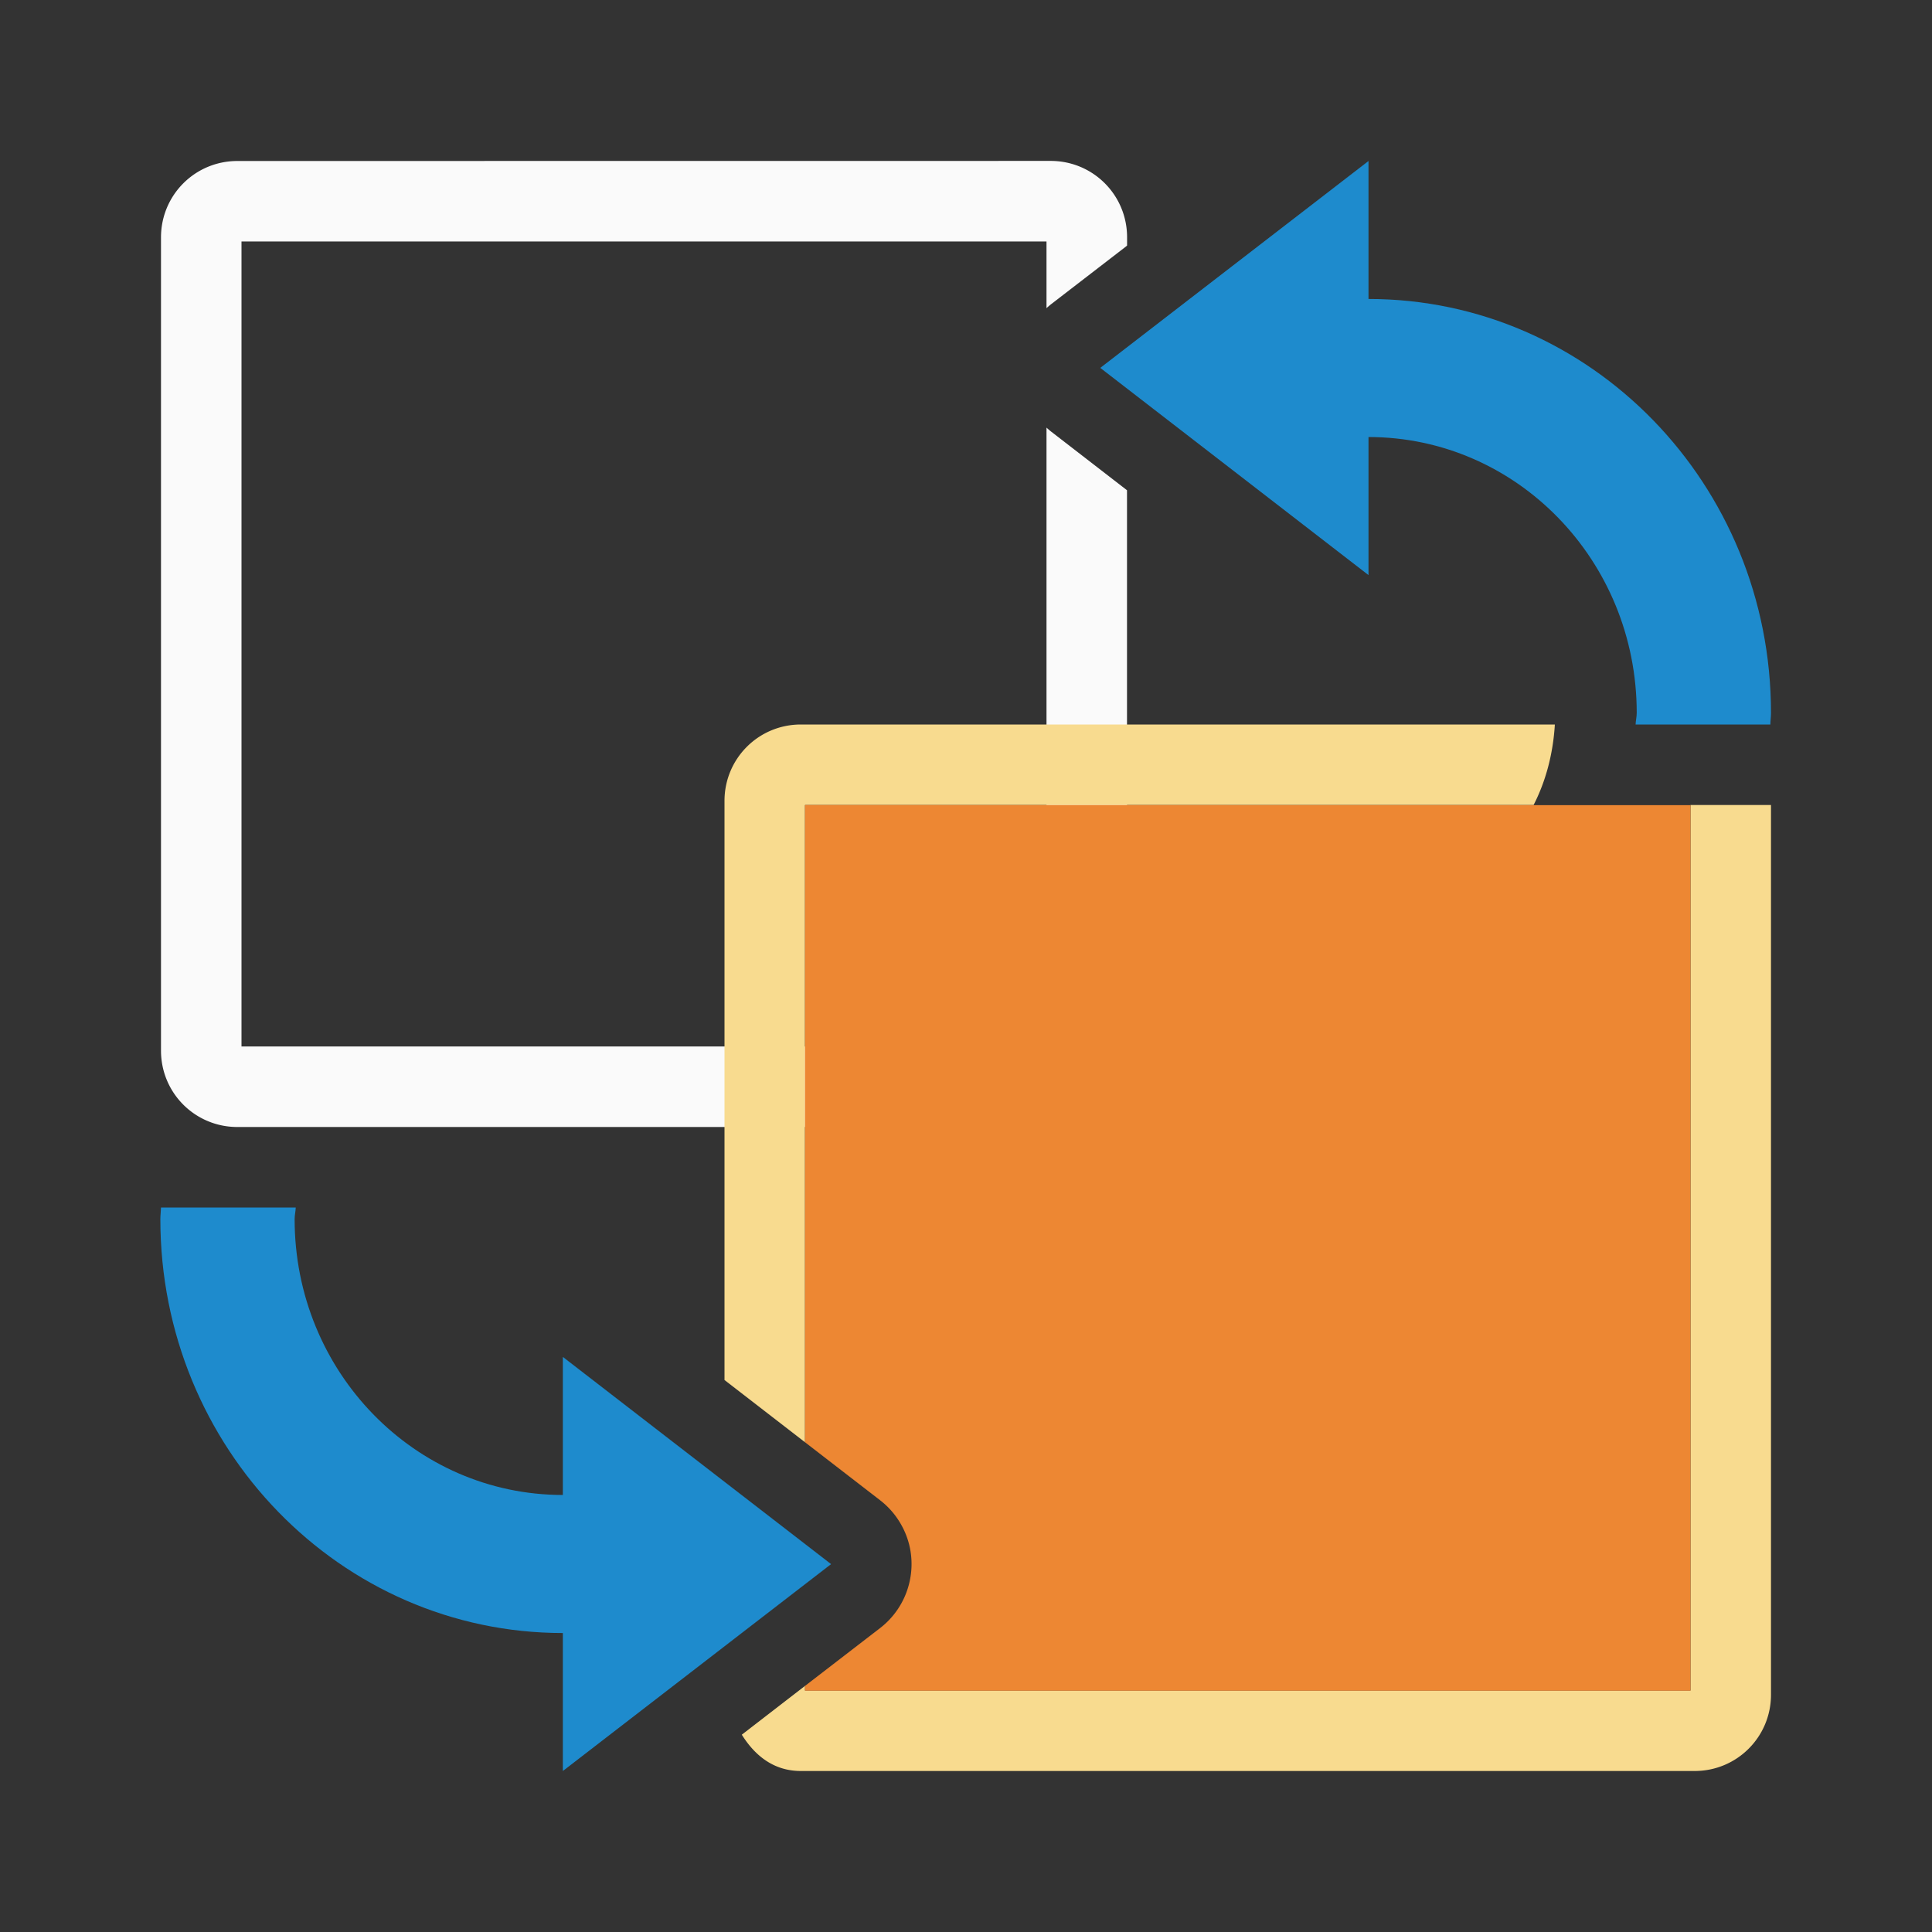 <svg viewBox="0 0 24 24" xmlns="http://www.w3.org/2000/svg"><rect x="0" y="0" width="24" height="24" fill="#333333" stroke="none"/><path d="m2.949 2c-.526 0-.949.423-.949.949v10.102c0 .526.423.949.949.949h10.102c.526 0 .949-.423.949-.949v-6.961l-.943-.729a1 1 0 0 1 -.057-.049v7.688h-10v-10h10v.828a1 1 0 0 1 .057-.049l.928-.715.016-.014v-.102c0-.526-.423-.949-.949-.949z" fill="#fafafa"/><path d="m9.949 9c-.526 0-.949.423-.949.949v7.051.143l1 .773v-7.916h9.051c.153-.299.242-.638.264-1h-4.314zm11.051 1v11h-11v-.059l-.008.008-.777.6c.164.262.398.451.734.451h2.051 9.051c.526 0 .949-.423.949-.949v-3.051-8a1 1 0 0 1 -.008 0zm-11.785 11.549c-.093-.148-.169-.313-.215-.498.046.185.122.35.215.498z" fill="#f8db8f"/><path d="m10 10v7.916l.936.723a1 1 0 0 1 .252.289 1 1 0 0 1 .123.342c.001.005.001.009.002.014a1 1 0 0 1 -.014.365 1 1 0 0 1 -.154.352 1 1 0 0 1 -.209.221l-.928.715-.008.006v.059h11v-11z" fill="#ed8733"/><g fill="#1e8bcd"><path d="m17 2-3.332 2.57 3.332 2.574v-1.715c1.84 0 3.332 1.532 3.332 3.426 0 .049-.012.096-.014.145h1.674c.001-.049.008-.096.008-.145 0-2.84-2.238-5.141-5-5.141z"/><path d="m6.992 22 3.332-2.57-3.332-2.574v1.715c-1.84 0-3.332-1.532-3.332-3.426 0-.049.012-.096.014-.145h-1.674c-.001.049-.008.096-.008.145 0 2.84 2.238 5.141 5 5.141z"/></g></svg>